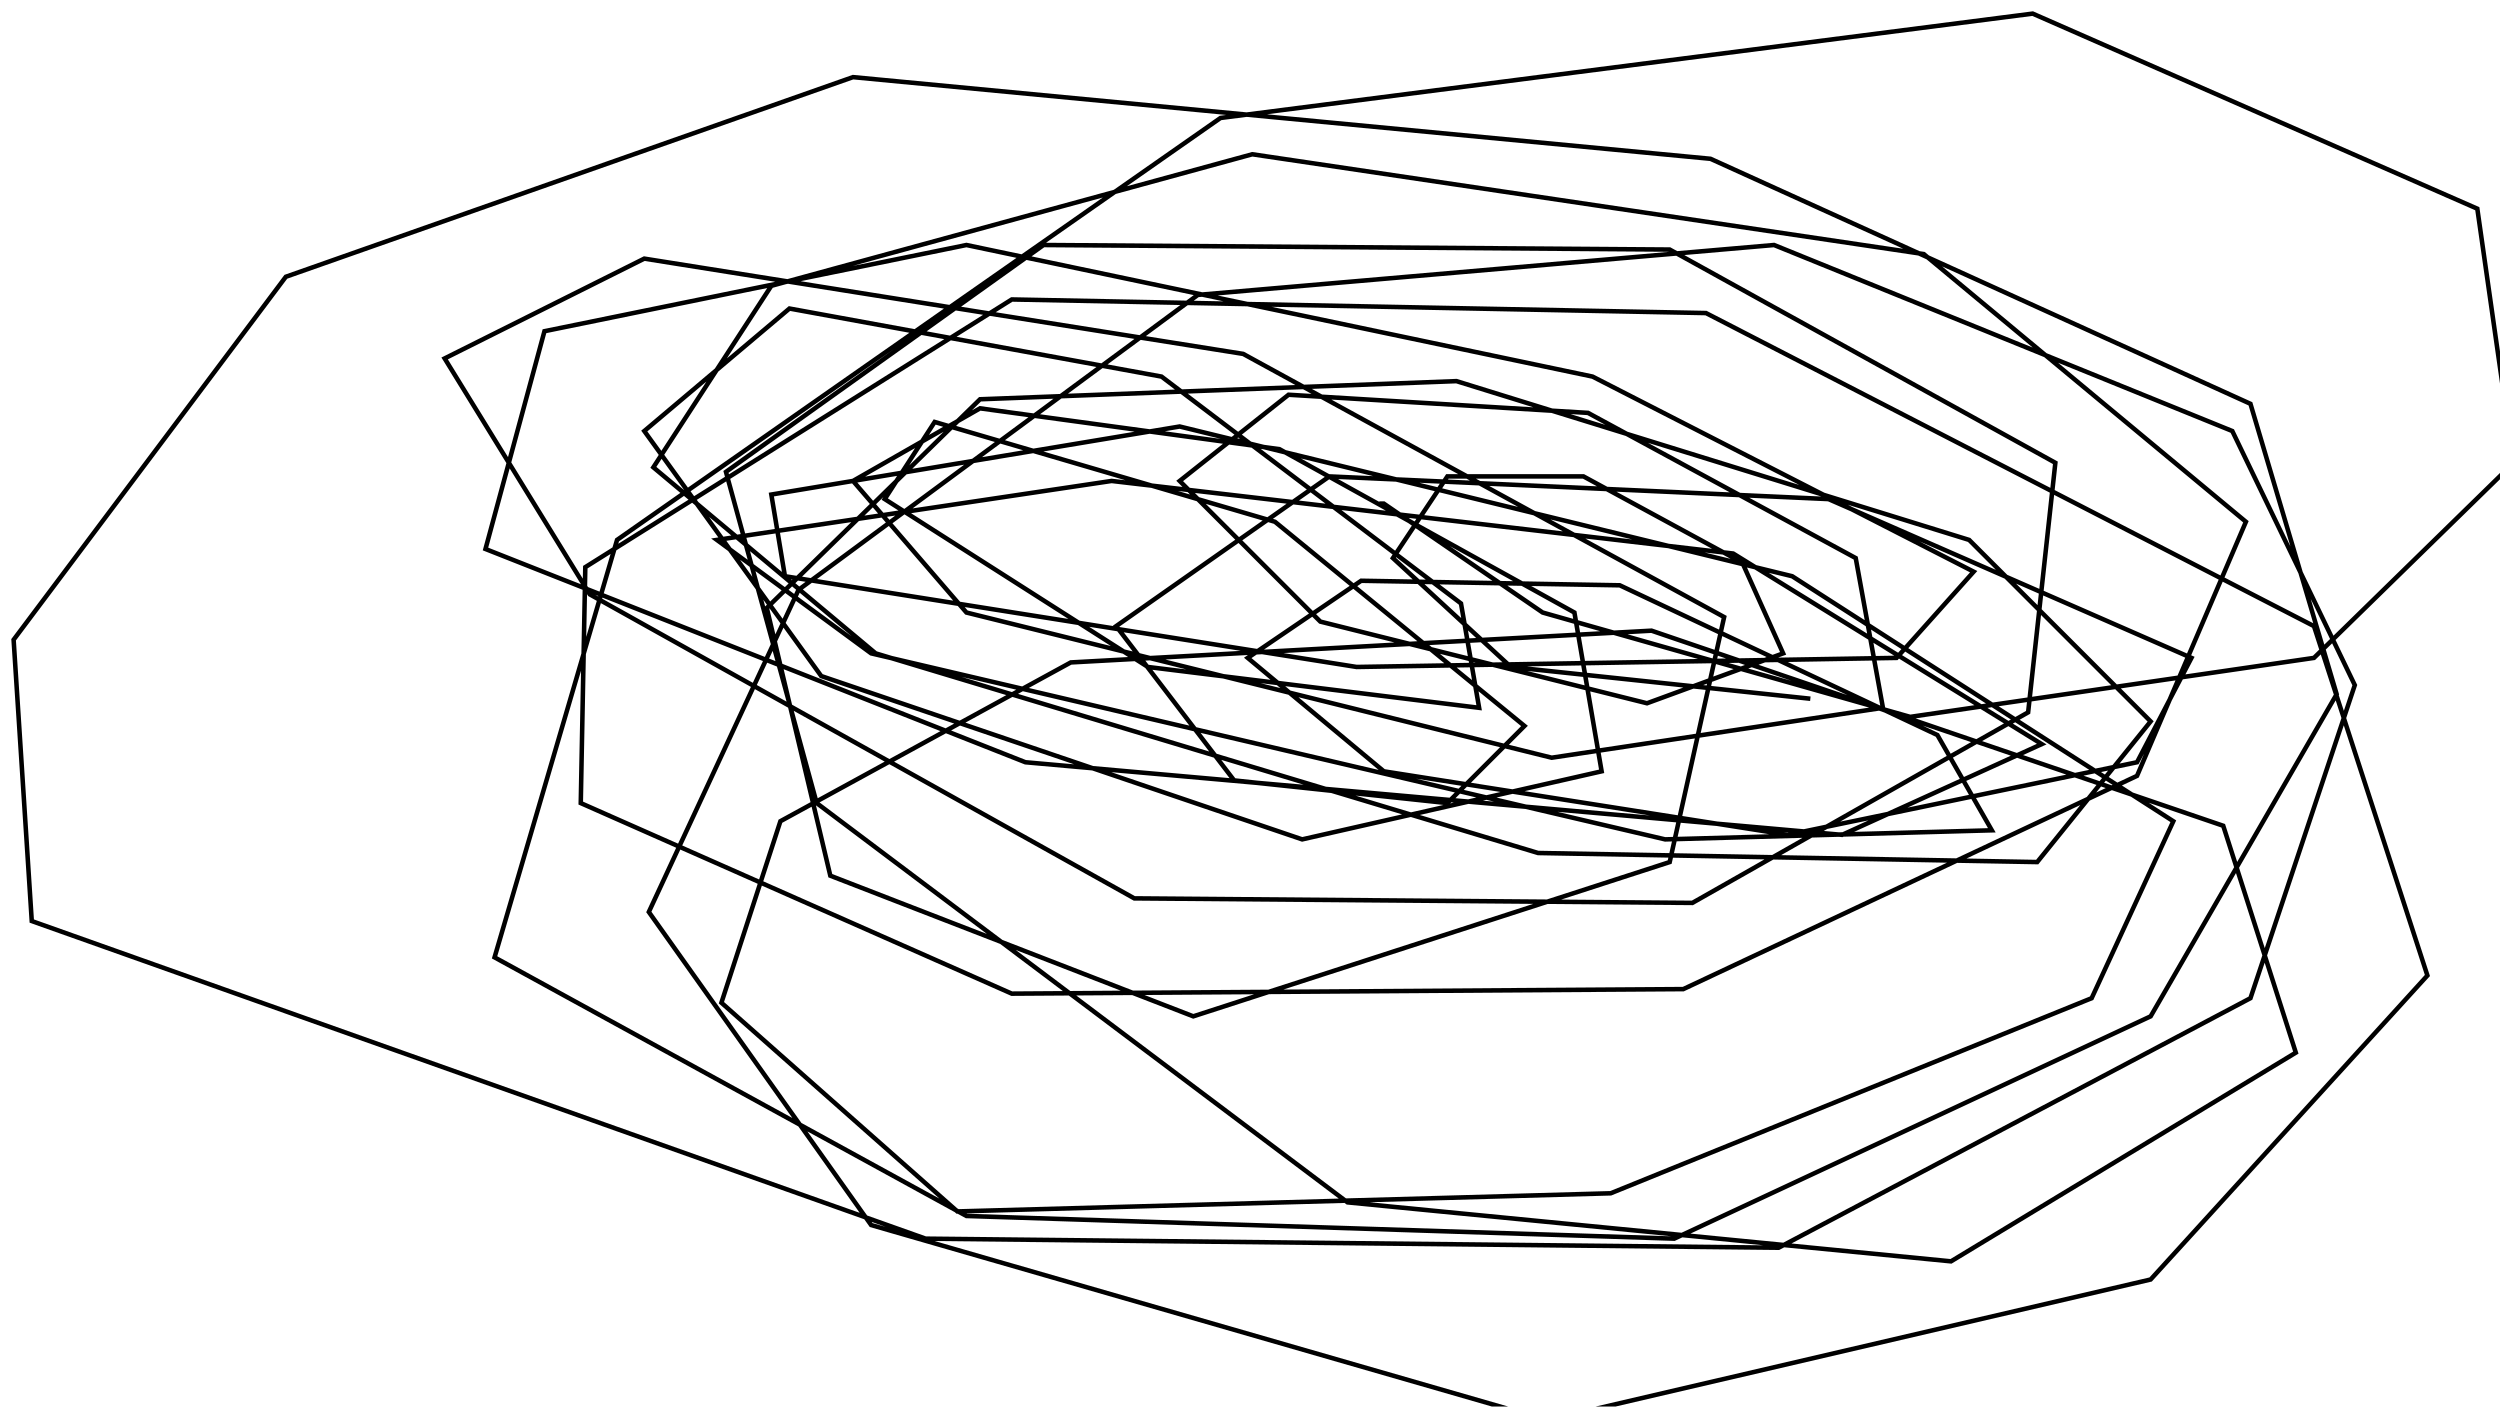 <?xml version="1.0" encoding="utf-8" ?>
<svg baseProfile="tiny" height="310" version="1.2" viewBox="-3 -3 551 310" width="551" xmlns="http://www.w3.org/2000/svg" xmlns:ev="http://www.w3.org/2001/xml-events" xmlns:xlink="http://www.w3.org/1999/xlink"><defs /><path d="M396 151 L330 144 L304 120 L316 102 L346 102 L381 121 L390 141 L360 152 L288 134 L257 103 L281 84 L347 88 L406 120 L412 153 L339 164 L210 132 L185 103 L213 87 L279 96 L344 132 L350 167 L284 182 L178 146 L139 92 L171 65 L253 80 L319 130 L323 153 L250 144 L192 107 L203 90 L278 112 L333 157 L316 174 L269 169 L243 135 L290 102 L400 107 L480 142 L468 165 L391 181 L302 167 L272 142 L297 125 L354 126 L424 159 L436 180 L364 182 L189 141 L155 116 L242 103 L379 119 L447 161 L403 181 L223 165 L104 118 L117 70 L210 51 L348 80 L432 123 L415 142 L296 144 L170 124 L167 106 L257 91 L392 124 L476 178 L458 217 L352 260 L208 264 L156 218 L169 178 L233 143 L361 136 L487 179 L503 229 L427 275 L294 262 L177 174 L157 101 L227 51 L365 52 L450 99 L444 154 L370 196 L247 195 L127 128 L95 76 L139 54 L271 75 L377 133 L365 187 L260 221 L180 190 L166 131 L213 85 L318 81 L431 116 L471 156 L446 187 L336 185 L190 141 L141 100 L167 60 L273 31 L421 53 L492 112 L468 168 L368 215 L220 216 L125 174 L126 122 L220 63 L373 66 L507 135 L532 212 L471 279 L338 310 L189 267 L140 198 L173 127 L261 62 L388 51 L489 92 L516 148 L493 217 L389 272 L201 270 L4 200 L0 138 L60 58 L185 14 L374 32 L493 86 L512 150 L471 221 L366 270 L210 265 L106 208 L133 116 L266 23 L445 0 L543 43 L551 99 L507 142 L418 155 L337 132 L302 108 L301 108 " fill="none" stroke="black" /></svg>
